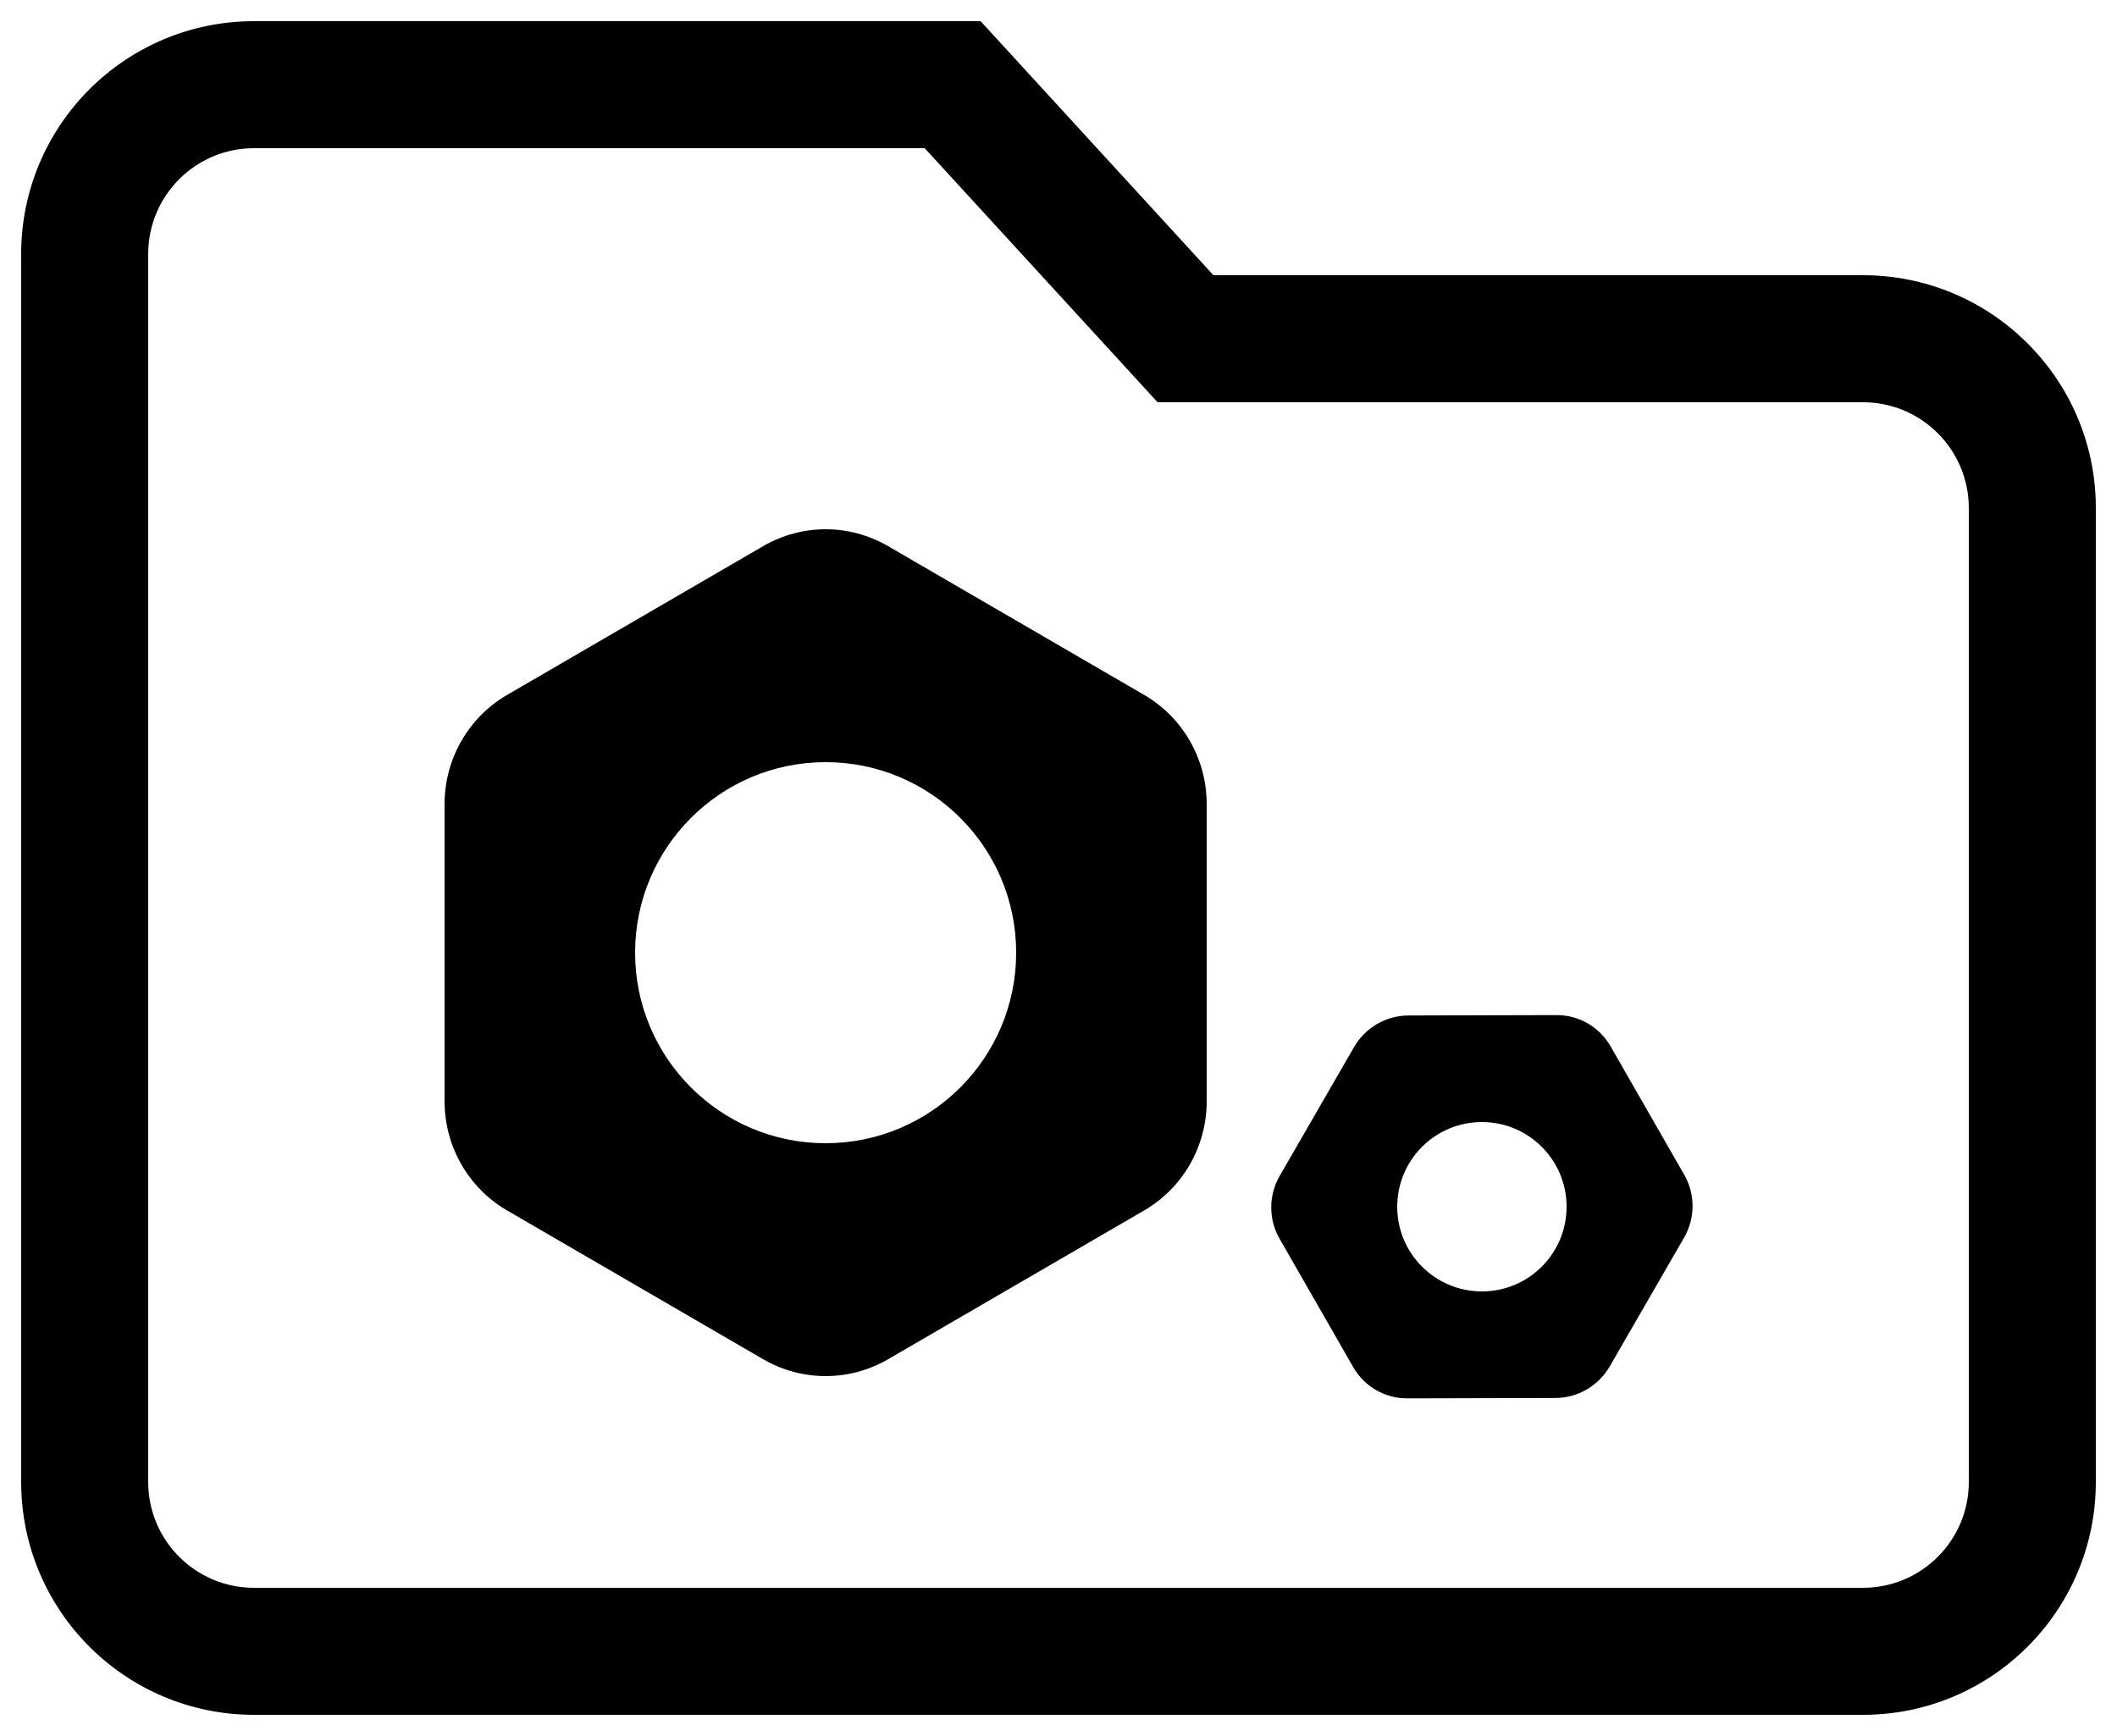<?xml version="1.0" encoding="UTF-8"?>
<svg width="50px" height="41px" viewBox="0 0 50 41" version="1.1" xmlns="http://www.w3.org/2000/svg" xmlns:xlink="http://www.w3.org/1999/xlink">
    <g id="控件-h5" stroke="none" stroke-width="1">
        <g id="服务类型iconfont" transform="translate(-432, -420)">
            <path d="M455.16,420.5 L460.659,426.5 L476,426.5 C478.963,426.5 481.38,428.844 481.496,431.779 L481.496,431.779 L481.5,432 L481.5,455 C481.5,458.038 479.038,460.5 476,460.5 L476,460.5 L438,460.5 C434.962,460.5 432.5,458.038 432.5,455 L432.5,455 L432.5,426 C432.5,422.962 434.962,420.5 438,420.5 L438,420.5 L455.16,420.5 Z M453.84,423.5 L438,423.5 C436.619,423.5 435.5,424.619 435.5,426 L435.5,426 L435.5,455 C435.5,456.381 436.619,457.5 438,457.5 L438,457.5 L476,457.5 C477.381,457.5 478.5,456.381 478.5,455 L478.5,455 L478.5,432 C478.5,430.619 477.381,429.5 476,429.5 L476,429.5 L459.34,429.5 L453.84,423.5 Z M468.763,443.974 C469.29,443.972 469.776,444.253 470.038,444.71 L471.779,447.745 C472.042,448.203 472.041,448.77 471.775,449.23 L470.02,452.27 C469.754,452.73 469.264,453.015 468.736,453.017 L465.237,453.026 C464.71,453.028 464.224,452.747 463.962,452.29 L462.221,449.255 C461.958,448.797 461.959,448.23 462.225,447.77 L463.98,444.73 C464.246,444.27 464.736,443.985 465.264,443.983 L468.763,443.974 Z M452.973,432.897 L459.023,436.412 C459.937,436.943 460.5,437.926 460.5,438.99 L460.5,446.01 C460.5,447.074 459.937,448.057 459.023,448.588 L452.973,452.103 C452.061,452.632 450.939,452.632 450.027,452.103 L443.977,448.588 C443.063,448.057 442.5,447.074 442.5,446.01 L442.5,438.99 C442.5,437.926 443.063,436.943 443.977,436.412 L450.027,432.897 C450.939,432.368 452.061,432.368 452.973,432.897 Z M467,446.5 C465.895,446.5 465,447.395 465,448.5 C465,449.605 465.895,450.5 467,450.5 C468.105,450.5 469,449.605 469,448.5 C469,447.395 468.105,446.5 467,446.5 Z M451.5,438 C449.015,438 447,440.015 447,442.5 C447,444.985 449.015,447 451.5,447 C453.985,447 456,444.985 456,442.5 C456,440.015 453.985,438 451.5,438 Z" id="形状结合"></path>
        </g>
    </g>
</svg>
